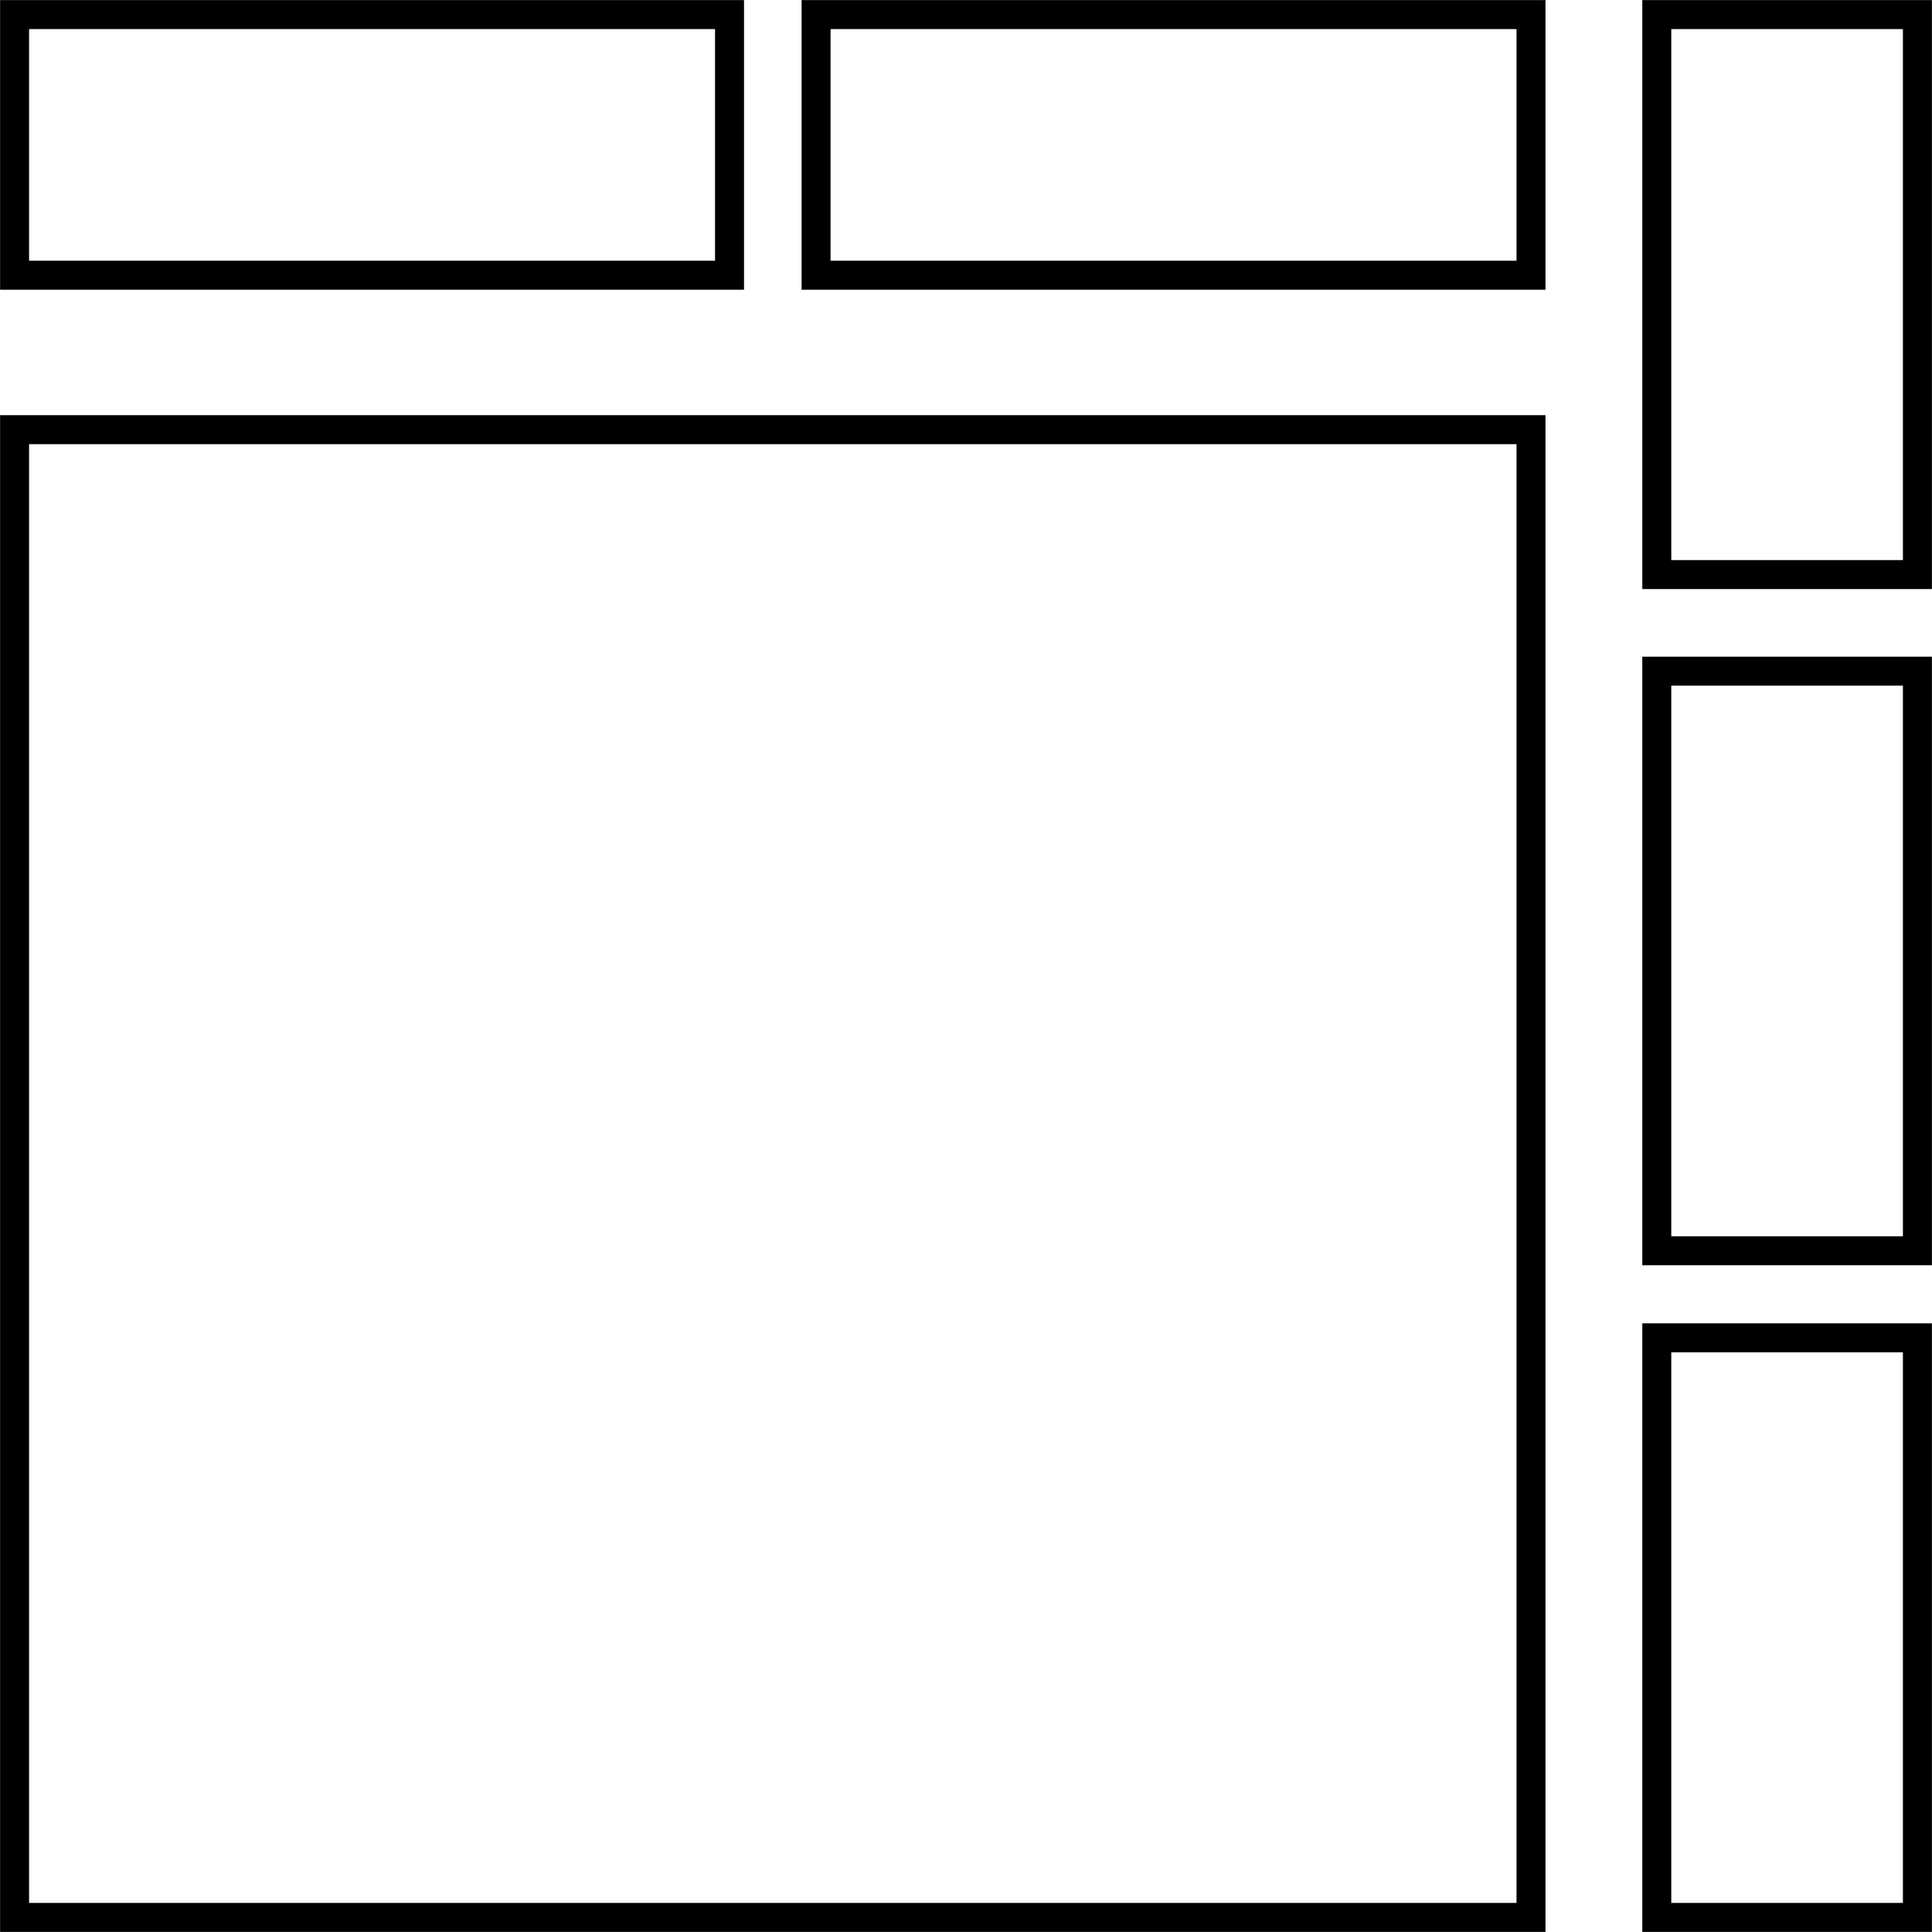 
<svg xmlns="http://www.w3.org/2000/svg" xmlns:xlink="http://www.w3.org/1999/xlink" width="15px" height="15px" viewBox="0 0 15 15" version="1.1">
<g id="surface1">
<path style="fill:none;stroke-width:3;stroke-linecap:butt;stroke-linejoin:miter;stroke:rgb(0%,0%,0%);stroke-opacity:1;stroke-miterlimit:4;" d="M 198.51 198.51 L 225.49 198.51 L 225.49 258.51 L 198.51 258.51 Z M 198.51 198.51 " transform="matrix(-0.075,0,-0,-0.075,29.775,29.775)"/>
<path style="fill:none;stroke-width:3;stroke-linecap:butt;stroke-linejoin:miter;stroke:rgb(0%,0%,0%);stroke-opacity:1;stroke-miterlimit:4;" d="M 198.51 129.521 L 225.49 129.521 L 225.49 189.521 L 198.51 189.521 Z M 198.51 129.521 " transform="matrix(-0.075,0,-0,-0.075,29.775,19.425)"/>
<path style="fill:none;stroke-width:3;stroke-linecap:butt;stroke-linejoin:miter;stroke:rgb(0%,0%,0%);stroke-opacity:1;stroke-miterlimit:4;" d="M 198.51 59.521 L 225.49 59.521 L 225.49 117.49 L 198.51 117.49 Z M 198.51 59.521 " transform="matrix(-0.075,0,-0,-0.075,29.775,8.925)"/>
<path style="fill:none;stroke-width:3;stroke-linecap:butt;stroke-linejoin:miter;stroke:rgb(0%,0%,0%);stroke-opacity:1;stroke-miterlimit:4;" d="M 75.521 1.51 L 75.521 28.49 L 1.51 28.49 L 1.51 1.51 Z M 75.521 1.51 " transform="matrix(0.075,0,0,0.075,0,0)"/>
<path style="fill:none;stroke-width:3;stroke-linecap:butt;stroke-linejoin:miter;stroke:rgb(0%,0%,0%);stroke-opacity:1;stroke-miterlimit:4;" d="M 158.49 1.51 L 158.49 28.49 L 84.479 28.49 L 84.479 1.51 Z M 158.49 1.51 " transform="matrix(0.075,0,0,0.075,0,0)"/>
<path style="fill:none;stroke-width:3;stroke-linecap:butt;stroke-linejoin:miter;stroke:rgb(0%,0%,0%);stroke-opacity:1;stroke-miterlimit:4;" d="M 158.51 198.51 L 315.49 198.51 L 315.49 352.521 L 158.51 352.521 Z M 158.51 198.51 " transform="matrix(-0.075,0,-0,-0.075,23.775,29.775)"/>
</g>
</svg>
